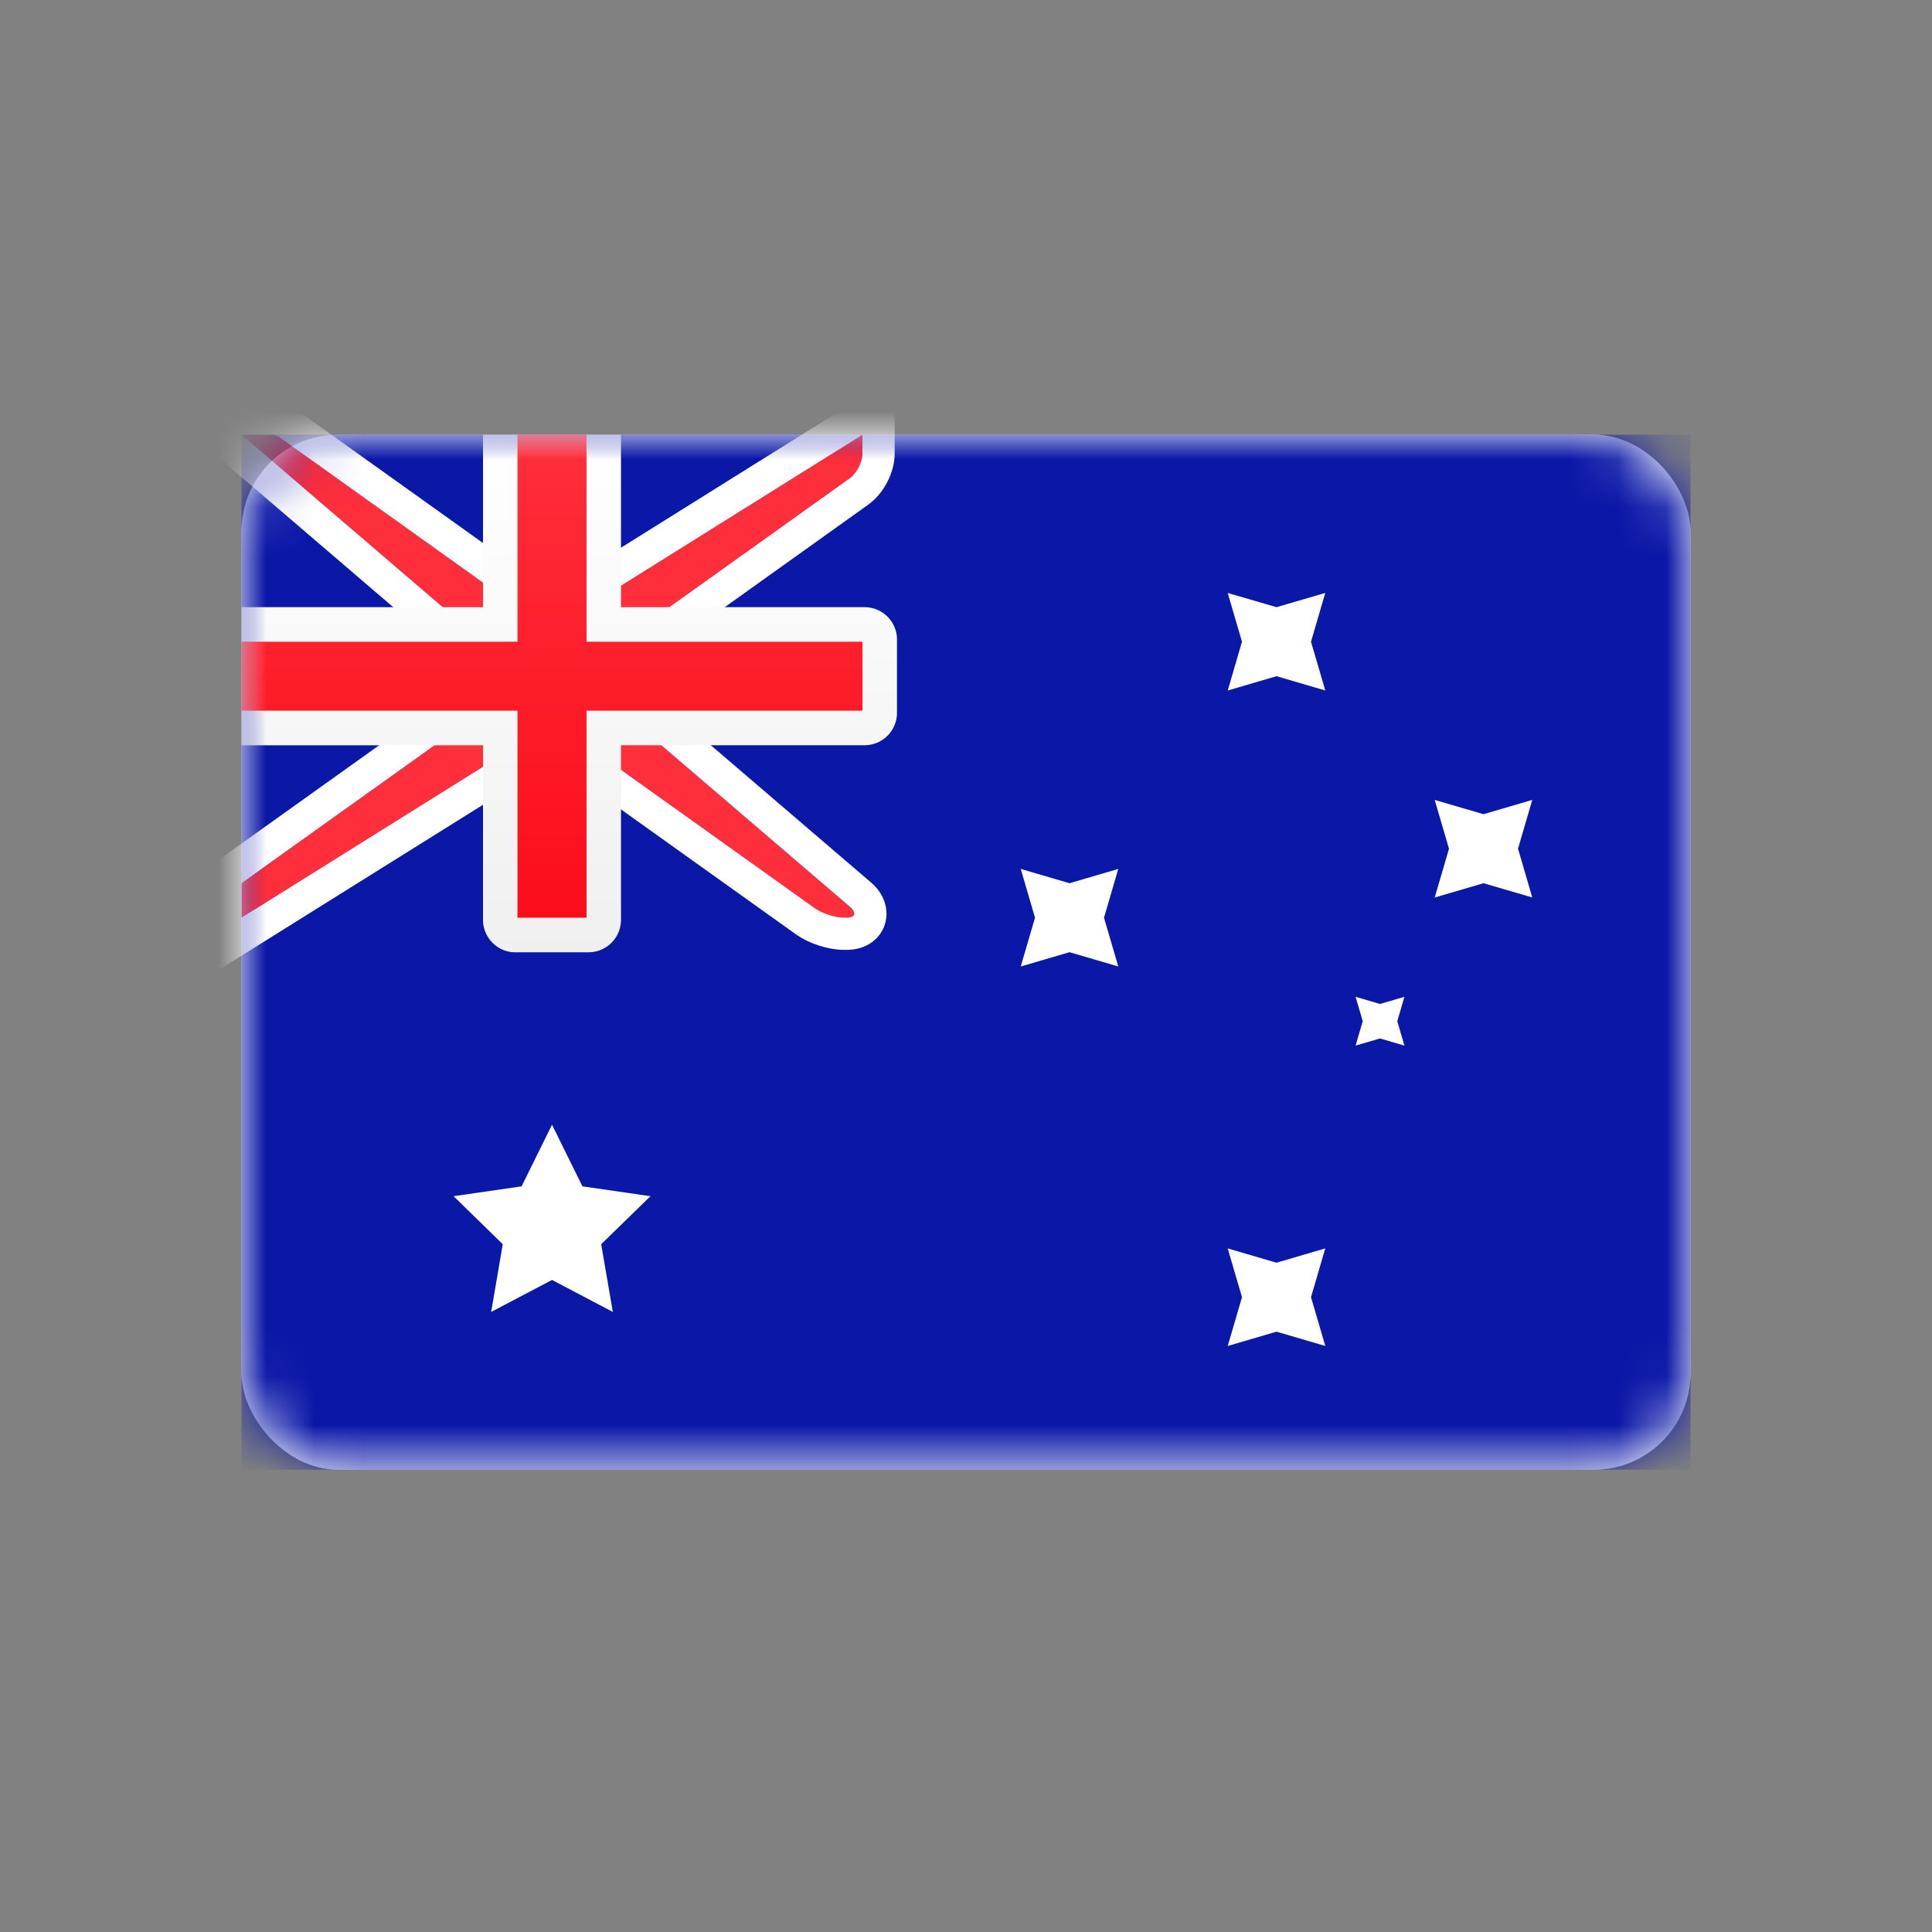 <svg xmlns="http://www.w3.org/2000/svg" xmlns:xlink="http://www.w3.org/1999/xlink" width="40" height="40" viewBox="0 0 40 40">
    <rect x="0" y="0" width="40" height="40" fill="#808080" stroke="none"/>
    <defs>
        <rect id="a" width="30" height="21.429" rx="2"/>
        <path id="c" d="M5 4.286L0 0h.714l5 3.571h1.429L12.857 0v.39a.72.72 0 0 1-.269.516l-4.73 3.38v1.428l4.744 4.068c.141.12.104.218-.069.218h-.066c-.18 0-.448-.088-.593-.192l-4.731-3.38H5.714L0 10v-.714l5-3.572V4.286z"/>
        <linearGradient id="d" x1="50%" x2="50%" y1="0%" y2="100%">
            <stop offset="0%" stop-color="#FFF"/>
            <stop offset="100%" stop-color="#F0F0F0"/>
        </linearGradient>
        <linearGradient id="e" x1="50%" x2="50%" y1="0%" y2="100%">
            <stop offset="0%" stop-color="#FF2E3B"/>
            <stop offset="100%" stop-color="#FC0D1B"/>
        </linearGradient>
    </defs>
    <g fill="none" fill-rule="evenodd">
        <path fill="#FFF" d="M0 0h40v40H0z" opacity=".01"/>
        <g transform="translate(5 9)">
            <mask id="b" fill="#fff">
                <use xlink:href="#a"/>
            </mask>
            <use fill="#FFF" xlink:href="#a"/>
            <path fill="#0A17A7" d="M0 0h30v21.429H0z" mask="url(#b)"/>
            <g mask="url(#b)">
                <use fill="#FF2E3B" xlink:href="#c"/>
                <path stroke="#FFF" stroke-width=".667" d="M4.667 4.439L-.901-.333H.714l.194.062 4.913 3.51h1.226l6.143-3.84V.39c0 .286-.175.62-.408.787L8.19 4.458V5.56l4.63 3.967c.368.317.204.805-.287.805h-.066c-.248 0-.584-.11-.787-.254L7.036 6.762H5.81l-6.143 3.84V9.113l5-3.571V4.439z"/>
            </g>
            <path fill="url(#d)" d="M0 3.571V6.43h5v3.616c0 .37.306.67.663.67h1.531a.672.672 0 0 0 .663-.67V6.429h5.048a.67.67 0 0 0 .666-.663V4.234a.67.67 0 0 0-.666-.663H7.857V0H5v3.571H0z" mask="url(#b)"/>
            <path fill="url(#e)" d="M0 4.286h5.714V0h1.429V4.286h5.714v1.428H7.143V10H5.714V5.714H0z" mask="url(#b)"/>
            <path fill="#FFF" d="M6.429 17.5l-1.26.662.24-1.402-1.018-.994 1.408-.204.63-1.276.63 1.276 1.408.204-1.02.994.241 1.402zM21.429 18.571l-1.01.296.295-1.01-.296-1.01 1.01.296 1.01-.296-.295 1.01.296 1.01zM21.429 5l-1.01.296.295-1.01-.296-1.01 1.01.295 1.01-.295-.295 1.01.296 1.01zM25.714 9.286l-1.01.296.296-1.01-.296-1.01 1.01.295 1.01-.296-.295 1.01.295 1.01zM17.143 10.714l-1.01.296.296-1.01-.296-1.01 1.01.296 1.01-.296-.296 1.01.296 1.01zM23.571 12.5l-.505.148.148-.505-.148-.505.505.148.506-.148-.148.505.148.505z" mask="url(#b)"/>
        </g>
    </g>
</svg>
